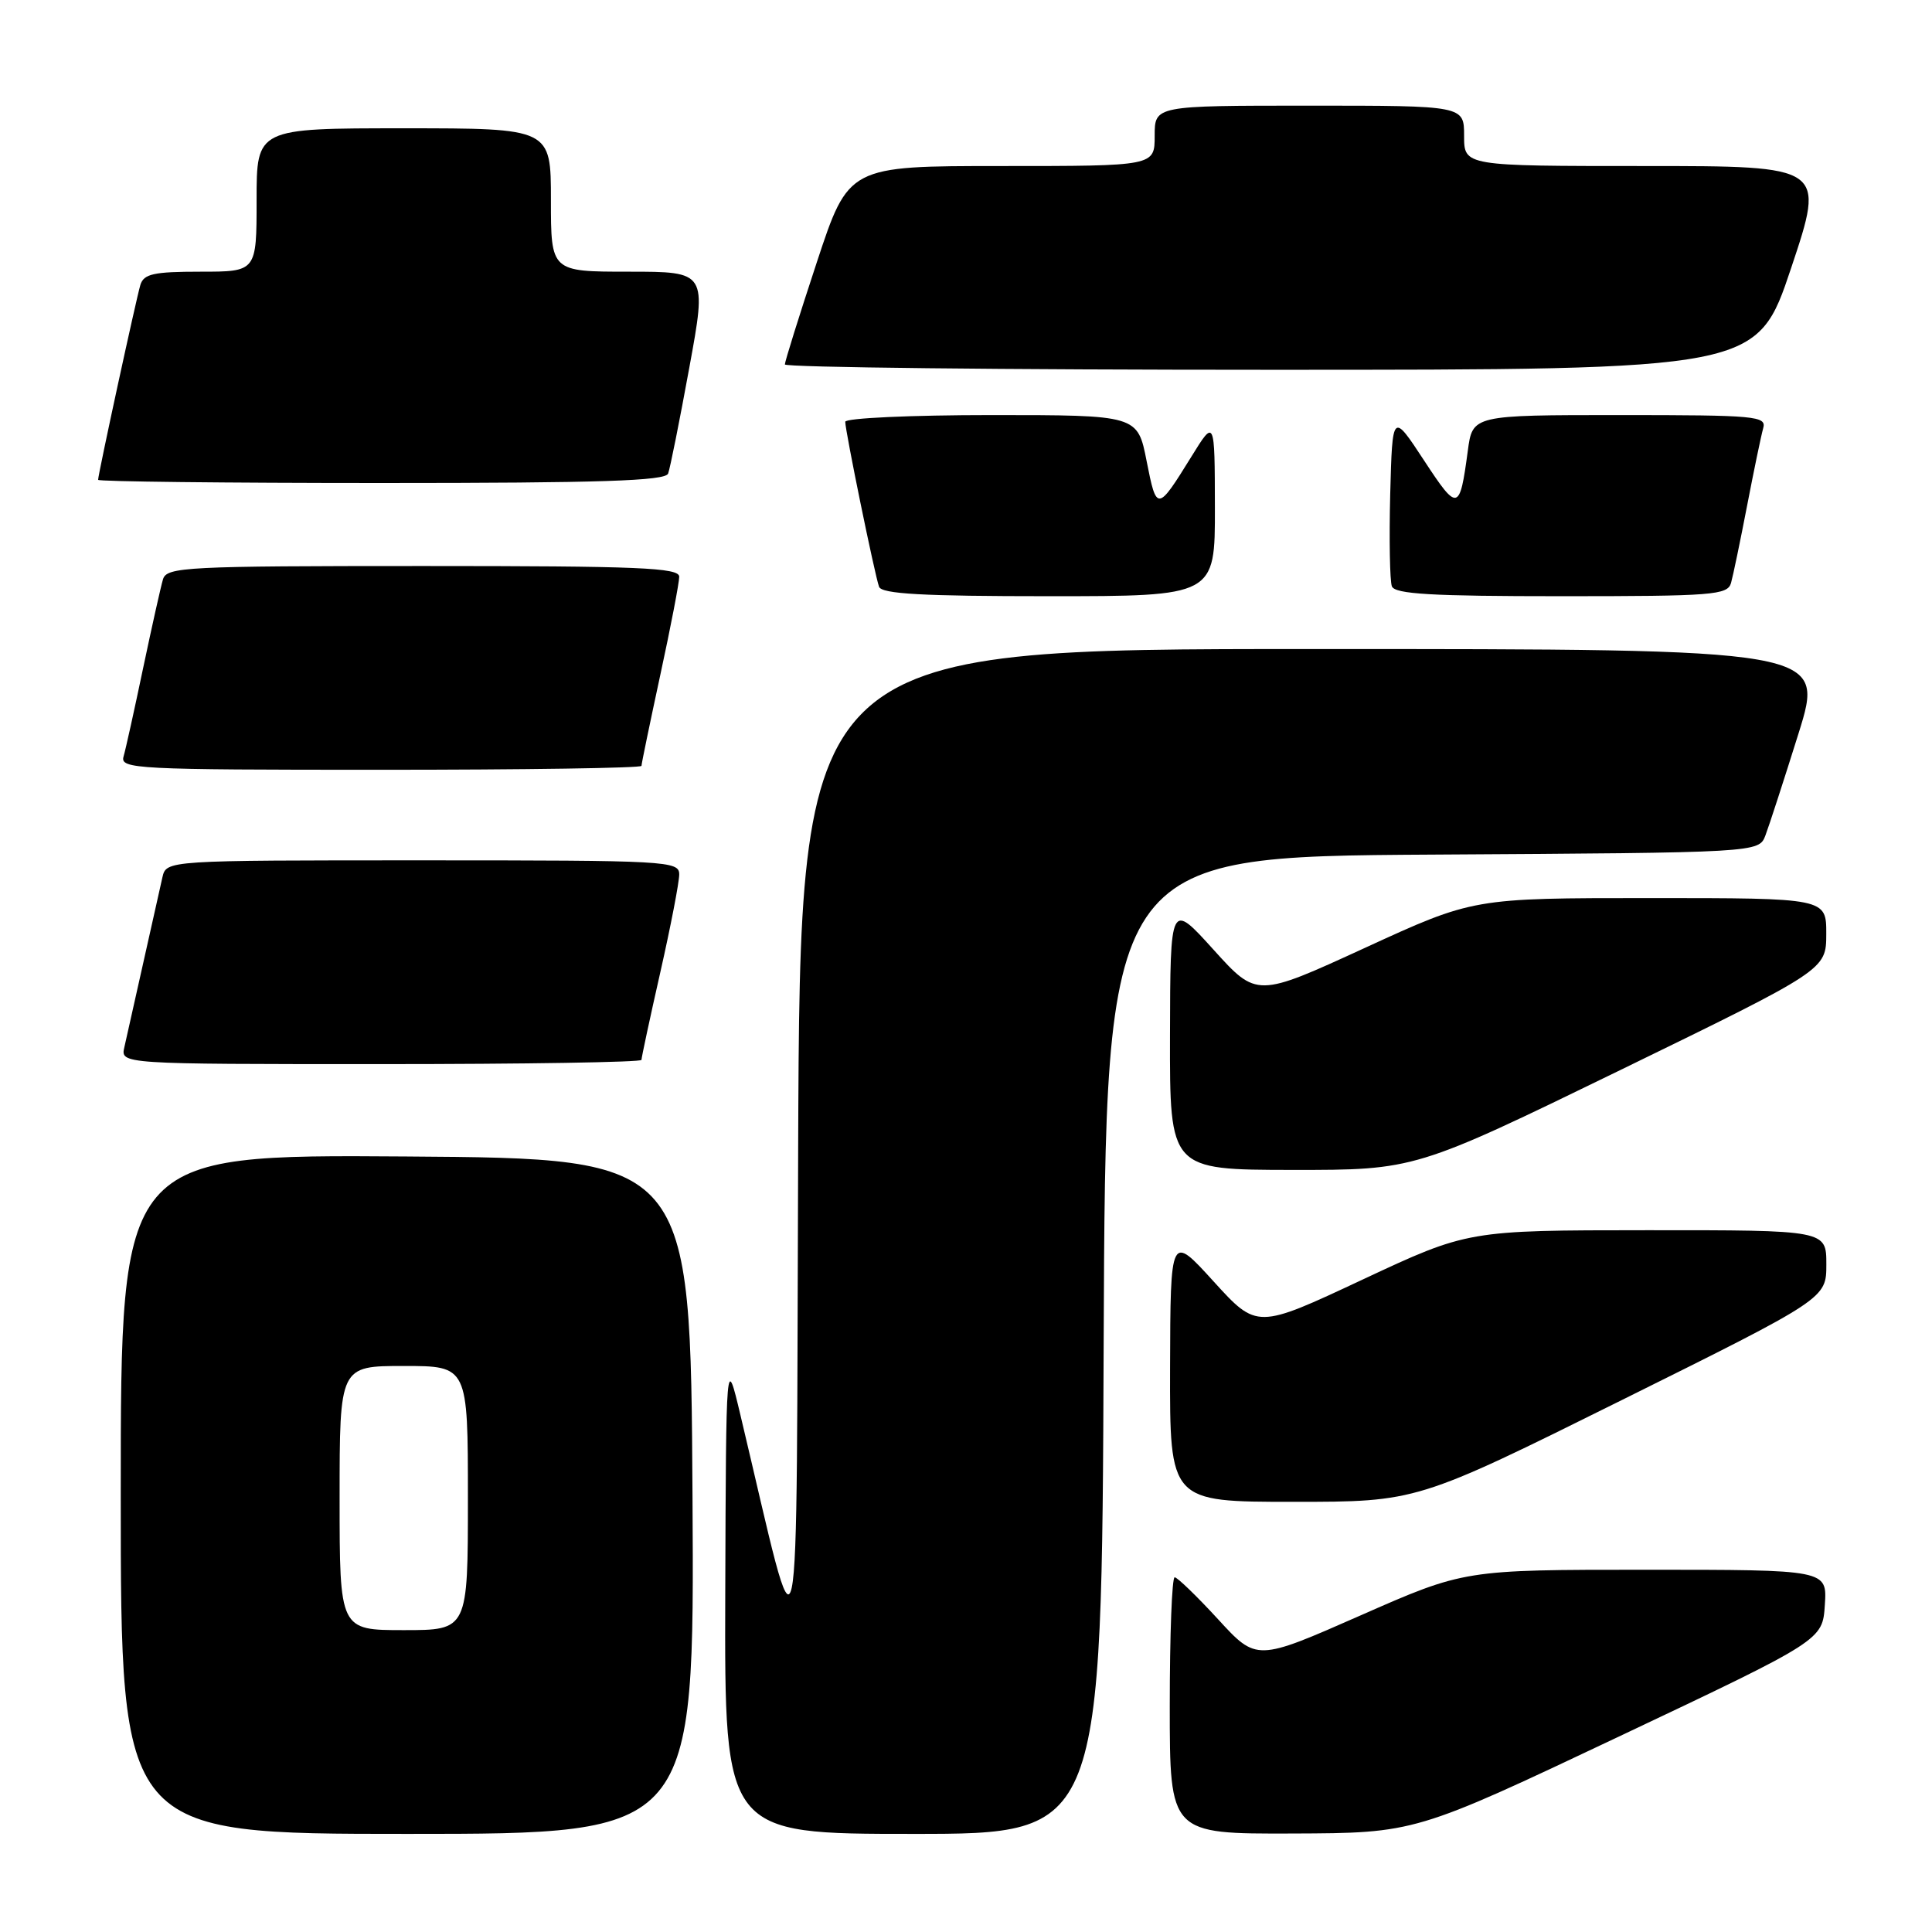 <?xml version="1.0" encoding="UTF-8" standalone="no"?>
<!DOCTYPE svg PUBLIC "-//W3C//DTD SVG 1.1//EN" "http://www.w3.org/Graphics/SVG/1.1/DTD/svg11.dtd" >
<svg xmlns="http://www.w3.org/2000/svg" xmlns:xlink="http://www.w3.org/1999/xlink" version="1.1" viewBox="0 0 256 256">
 <g >
 <path fill="currentColor"
d=" M 91.76 198.25 C 91.50 153.50 91.50 153.50 53.75 153.24 C 16.00 152.98 16.00 152.98 16.00 197.99 C 16.00 243.00 16.00 243.00 54.01 243.00 C 92.02 243.00 92.02 243.00 91.76 198.25 Z  M 146.24 178.25 C 146.50 113.50 146.50 113.50 189.78 113.24 C 233.06 112.98 233.06 112.98 233.93 110.69 C 234.41 109.43 236.38 103.36 238.31 97.20 C 241.81 86.00 241.81 86.00 173.91 86.00 C 106.01 86.00 106.01 86.00 105.76 152.25 C 105.47 225.85 106.32 221.95 98.11 187.50 C 96.21 179.50 96.21 179.50 96.10 211.25 C 96.00 243.00 96.00 243.00 120.99 243.00 C 145.99 243.00 145.99 243.00 146.24 178.25 Z  M 214.50 230.11 C 241.50 217.33 241.50 217.33 241.80 212.66 C 242.11 208.00 242.11 208.00 218.06 208.00 C 194.02 208.00 194.02 208.00 180.26 214.06 C 166.50 220.12 166.50 220.12 161.40 214.56 C 158.59 211.50 156.00 209.00 155.65 209.00 C 155.29 209.00 155.00 216.65 155.00 226.00 C 155.00 243.00 155.00 243.00 171.25 242.95 C 187.50 242.89 187.50 242.89 214.50 230.11 Z  M 214.87 185.53 C 242.00 172.06 242.00 172.06 242.00 167.53 C 242.00 163.00 242.00 163.00 218.25 163.01 C 194.50 163.02 194.50 163.02 180.53 169.56 C 166.56 176.11 166.56 176.11 160.82 169.81 C 155.09 163.50 155.09 163.50 155.04 181.25 C 155.00 199.00 155.00 199.00 171.37 199.00 C 187.74 199.00 187.74 199.00 214.87 185.53 Z  M 214.74 141.77 C 241.98 128.50 241.98 128.50 241.99 123.75 C 242.00 119.00 242.00 119.00 218.61 119.00 C 195.22 119.00 195.22 119.00 180.88 125.59 C 166.53 132.18 166.53 132.18 160.80 125.84 C 155.07 119.50 155.07 119.50 155.03 137.25 C 155.00 155.00 155.00 155.00 171.25 155.02 C 187.50 155.03 187.50 155.03 214.74 141.77 Z  M 85.00 140.44 C 85.00 140.13 86.12 134.90 87.50 128.81 C 88.88 122.71 90.00 116.89 90.00 115.87 C 90.00 114.08 88.52 114.00 56.02 114.00 C 22.04 114.00 22.04 114.00 21.52 116.25 C 21.24 117.49 20.10 122.55 19.00 127.50 C 17.90 132.45 16.76 137.51 16.48 138.75 C 15.96 141.00 15.96 141.00 50.48 141.00 C 69.47 141.00 85.00 140.75 85.00 140.44 Z  M 85.00 101.48 C 85.00 101.20 86.13 95.76 87.50 89.40 C 88.88 83.04 90.00 77.20 90.00 76.42 C 90.00 75.22 84.71 75.00 56.07 75.00 C 24.62 75.00 22.10 75.13 21.60 76.75 C 21.31 77.71 20.13 83.00 18.97 88.50 C 17.82 94.00 16.65 99.29 16.37 100.25 C 15.90 101.89 17.99 102.00 50.43 102.00 C 69.44 102.00 85.00 101.77 85.00 101.48 Z  M 160.98 67.25 C 160.96 55.50 160.96 55.50 157.87 60.50 C 153.35 67.80 153.26 67.81 151.94 61.13 C 150.74 55.00 150.74 55.00 131.37 55.00 C 120.72 55.00 112.00 55.40 112.00 55.89 C 112.00 57.11 115.91 76.20 116.48 77.75 C 116.83 78.70 122.25 79.00 138.97 79.00 C 161.00 79.00 161.00 79.00 160.98 67.25 Z  M 229.37 77.25 C 229.64 76.29 230.60 71.67 231.50 67.00 C 232.40 62.33 233.36 57.71 233.63 56.75 C 234.10 55.13 232.73 55.00 214.63 55.00 C 195.12 55.00 195.12 55.00 194.49 59.75 C 193.41 67.78 193.17 67.83 188.70 61.02 C 184.50 54.62 184.50 54.62 184.21 65.50 C 184.06 71.48 184.16 76.96 184.43 77.69 C 184.83 78.72 189.68 79.00 206.90 79.00 C 226.96 79.00 228.91 78.85 229.37 77.25 Z  M 88.53 62.75 C 88.79 62.06 90.05 55.76 91.33 48.75 C 93.67 36.00 93.67 36.00 83.33 36.00 C 73.00 36.00 73.00 36.00 73.00 26.50 C 73.00 17.00 73.00 17.00 53.50 17.00 C 34.00 17.00 34.00 17.00 34.00 26.50 C 34.00 36.00 34.00 36.00 26.57 36.00 C 20.36 36.00 19.05 36.29 18.60 37.75 C 18.05 39.58 13.00 62.85 13.00 63.58 C 13.00 63.81 29.89 64.00 50.53 64.00 C 79.64 64.00 88.17 63.72 88.53 62.75 Z  M 237.34 35.50 C 241.85 22.00 241.85 22.00 217.93 22.00 C 194.00 22.00 194.00 22.00 194.00 18.00 C 194.00 14.00 194.00 14.00 173.50 14.00 C 153.00 14.00 153.00 14.00 153.00 18.00 C 153.00 22.00 153.00 22.00 132.72 22.00 C 112.44 22.00 112.44 22.00 108.22 34.79 C 105.90 41.82 104.00 47.90 104.00 48.29 C 104.00 48.68 132.99 49.00 168.41 49.00 C 232.82 49.00 232.82 49.00 237.34 35.50 Z  M 45.00 198.50 C 45.00 181.00 45.00 181.00 53.50 181.00 C 62.00 181.00 62.00 181.00 62.00 198.50 C 62.00 216.00 62.00 216.00 53.50 216.00 C 45.00 216.00 45.00 216.00 45.00 198.50 Z "/>
</g>
</svg>